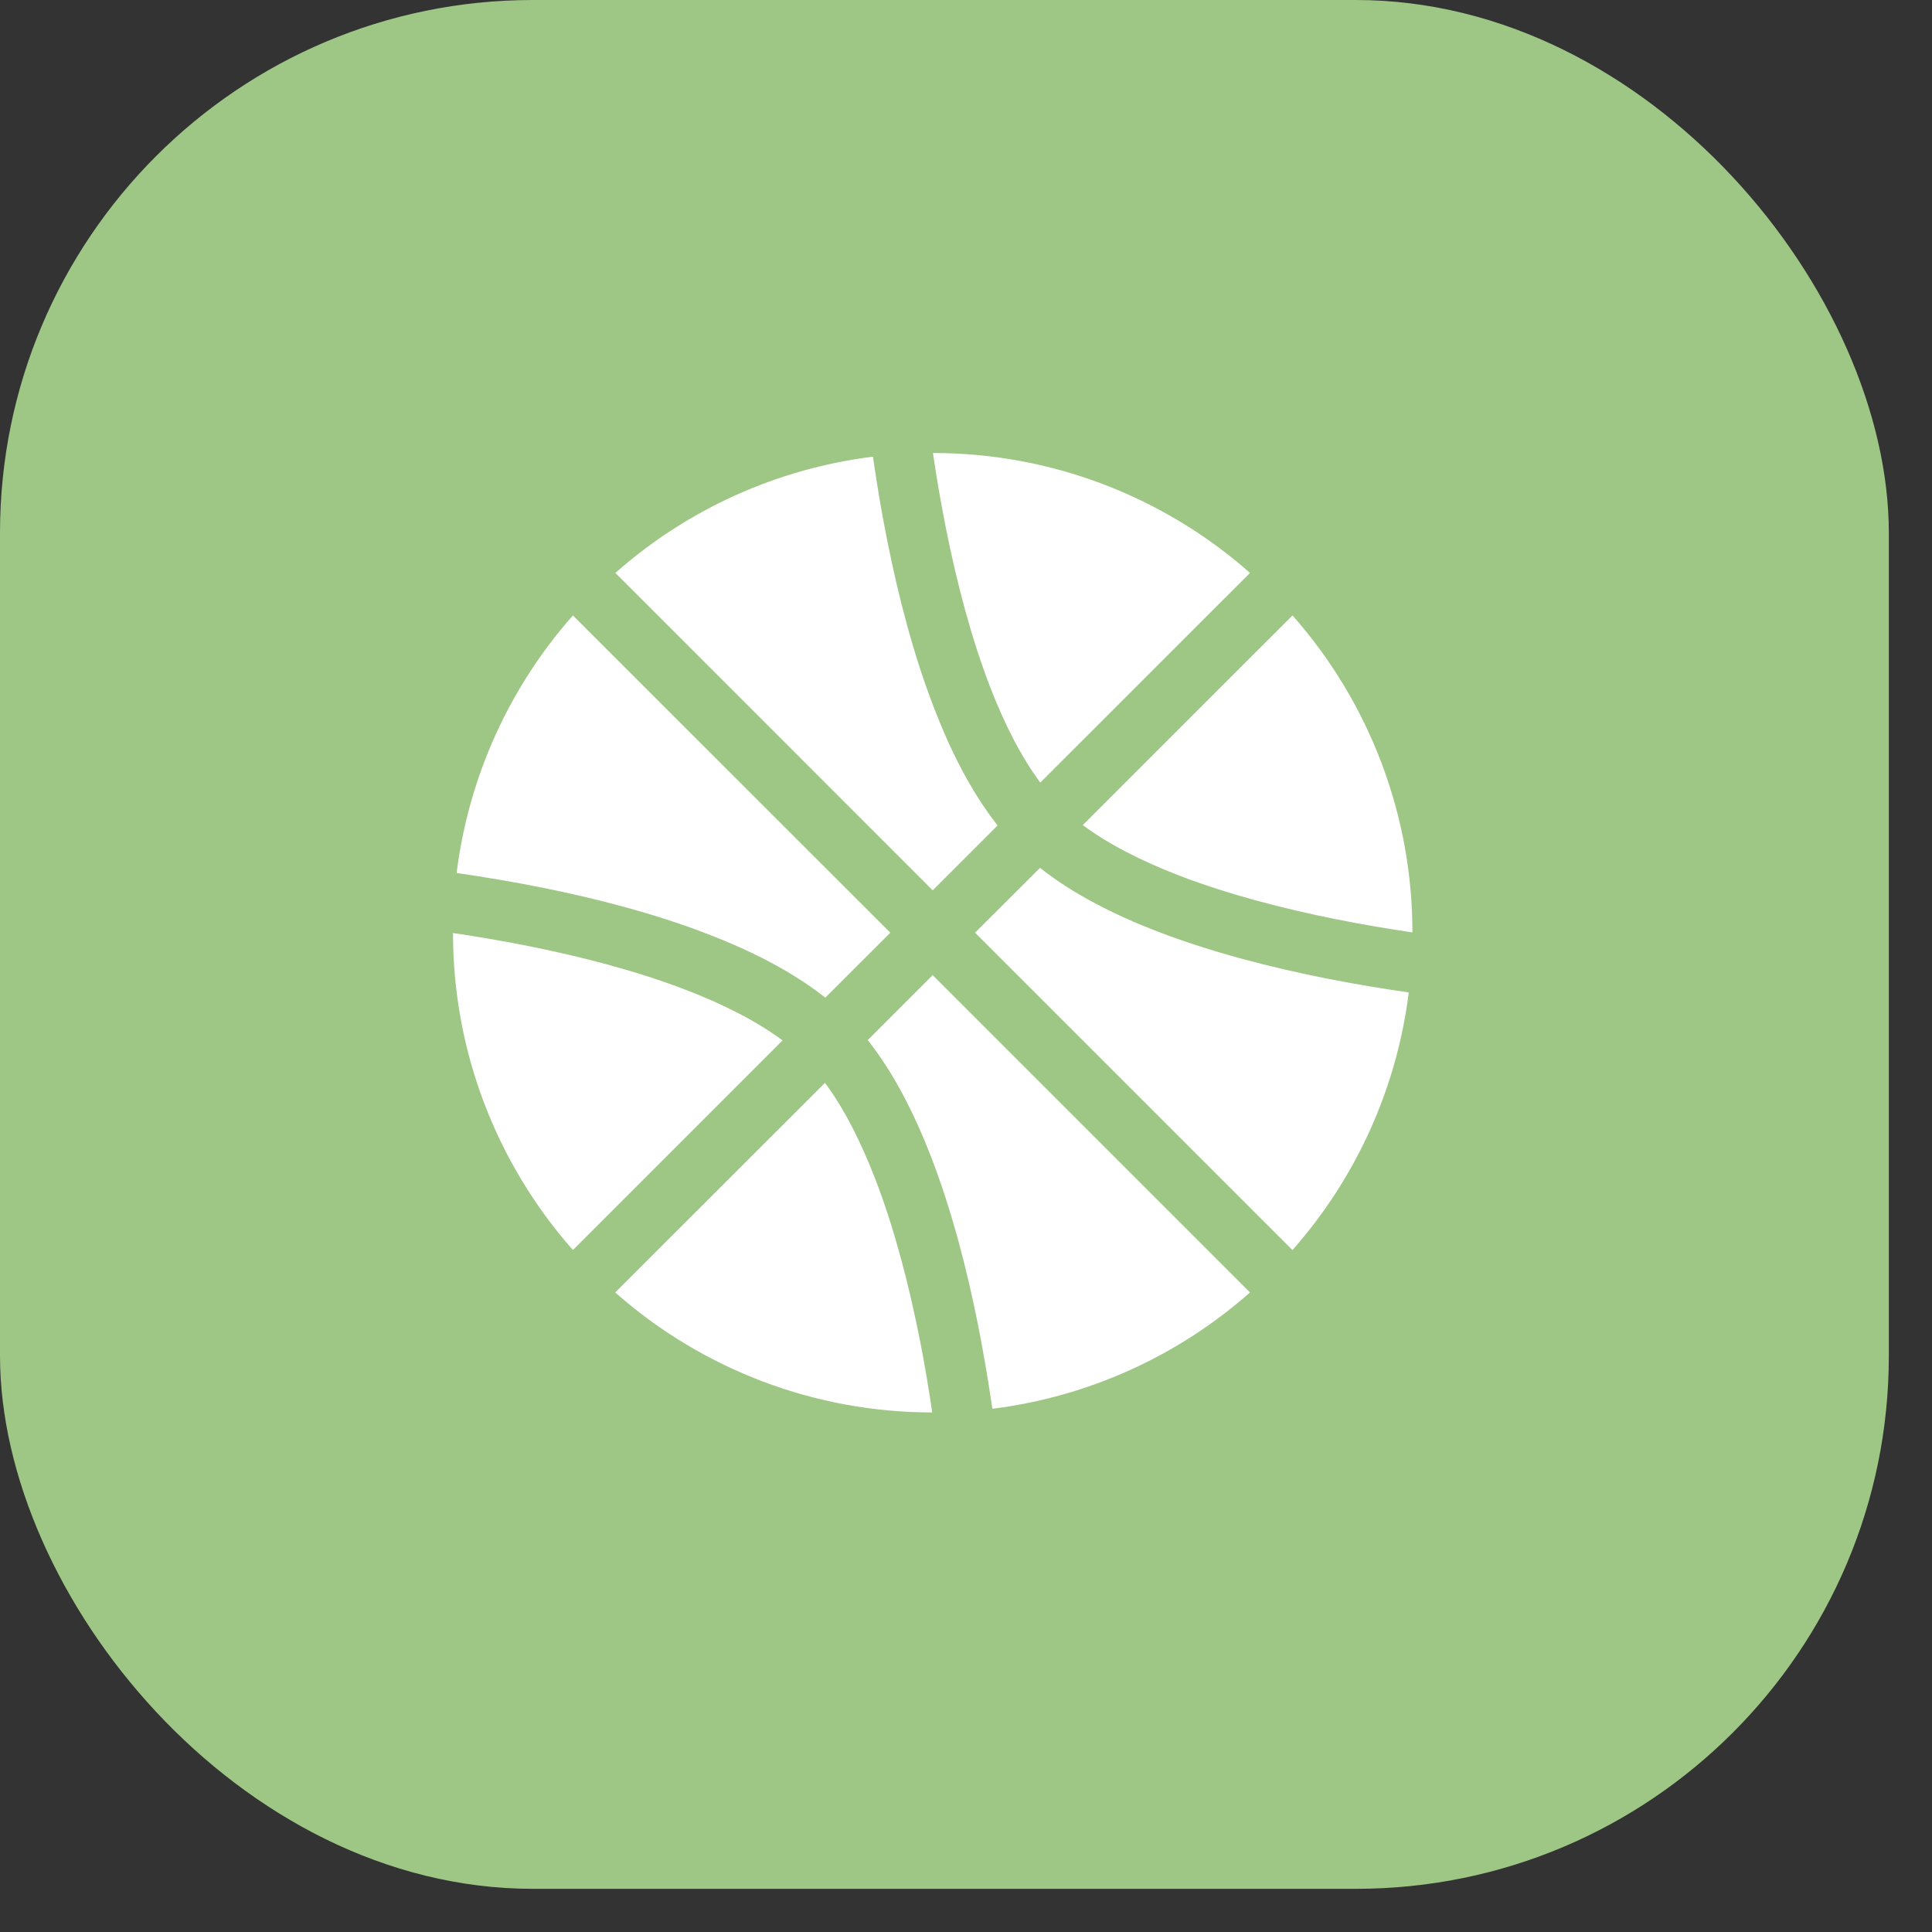 <svg width="29" height="29" viewBox="0 0 29 29" fill="none" xmlns="http://www.w3.org/2000/svg">
<rect x="0" y="0" width="29" height="29" fill="#333333" stroke="none"/>
<rect width="28.352" height="28.352" rx="8" fill="#9EC785"/>
<path d="M9.237 8.6C10.32 7.642 11.668 7.033 13.103 6.855C13.159 7.242 13.229 7.673 13.319 8.122C13.481 8.932 13.706 9.814 14.018 10.621C14.266 11.268 14.579 11.889 14.974 12.39L14 13.364L9.237 8.6ZM8.6 9.238C7.641 10.321 7.033 11.669 6.854 13.104C7.241 13.16 7.671 13.23 8.12 13.32C8.93 13.482 9.812 13.707 10.619 14.019C11.267 14.267 11.888 14.58 12.388 14.975L13.364 14L8.6 9.238ZM11.746 15.617C11.359 15.329 10.862 15.076 10.297 14.859C9.553 14.572 8.725 14.36 7.944 14.203C7.564 14.127 7.183 14.061 6.8 14.005C6.798 15.757 7.439 17.45 8.6 18.763L11.746 15.617ZM9.235 19.4L12.383 16.254C12.671 16.641 12.922 17.137 13.14 17.703C13.427 18.446 13.639 19.275 13.796 20.055C13.877 20.458 13.941 20.847 13.993 21.201C12.241 21.202 10.549 20.562 9.236 19.401M13.025 15.612L14 14.637L18.763 19.4C17.679 20.358 16.332 20.967 14.896 21.146C14.839 20.759 14.768 20.328 14.679 19.879C14.517 19.069 14.292 18.187 13.982 17.38C13.732 16.733 13.421 16.112 13.025 15.612ZM19.4 18.764C20.358 17.68 20.967 16.333 21.146 14.897C20.759 14.841 20.328 14.771 19.879 14.681C19.069 14.519 18.187 14.294 17.379 13.984C16.733 13.735 16.111 13.423 15.611 13.027L14.636 14L19.4 18.764ZM16.253 12.385C16.64 12.673 17.137 12.925 17.701 13.143C18.446 13.429 19.275 13.642 20.055 13.798C20.458 13.879 20.847 13.944 21.201 13.996C21.202 12.244 20.562 10.551 19.401 9.238L16.253 12.385ZM18.763 8.6C17.45 7.439 15.757 6.798 14.004 6.8C14.056 7.154 14.121 7.542 14.202 7.946C14.359 8.727 14.571 9.555 14.857 10.298C15.075 10.864 15.327 11.36 15.615 11.747L18.763 8.6Z" fill="white"/>
</svg>
